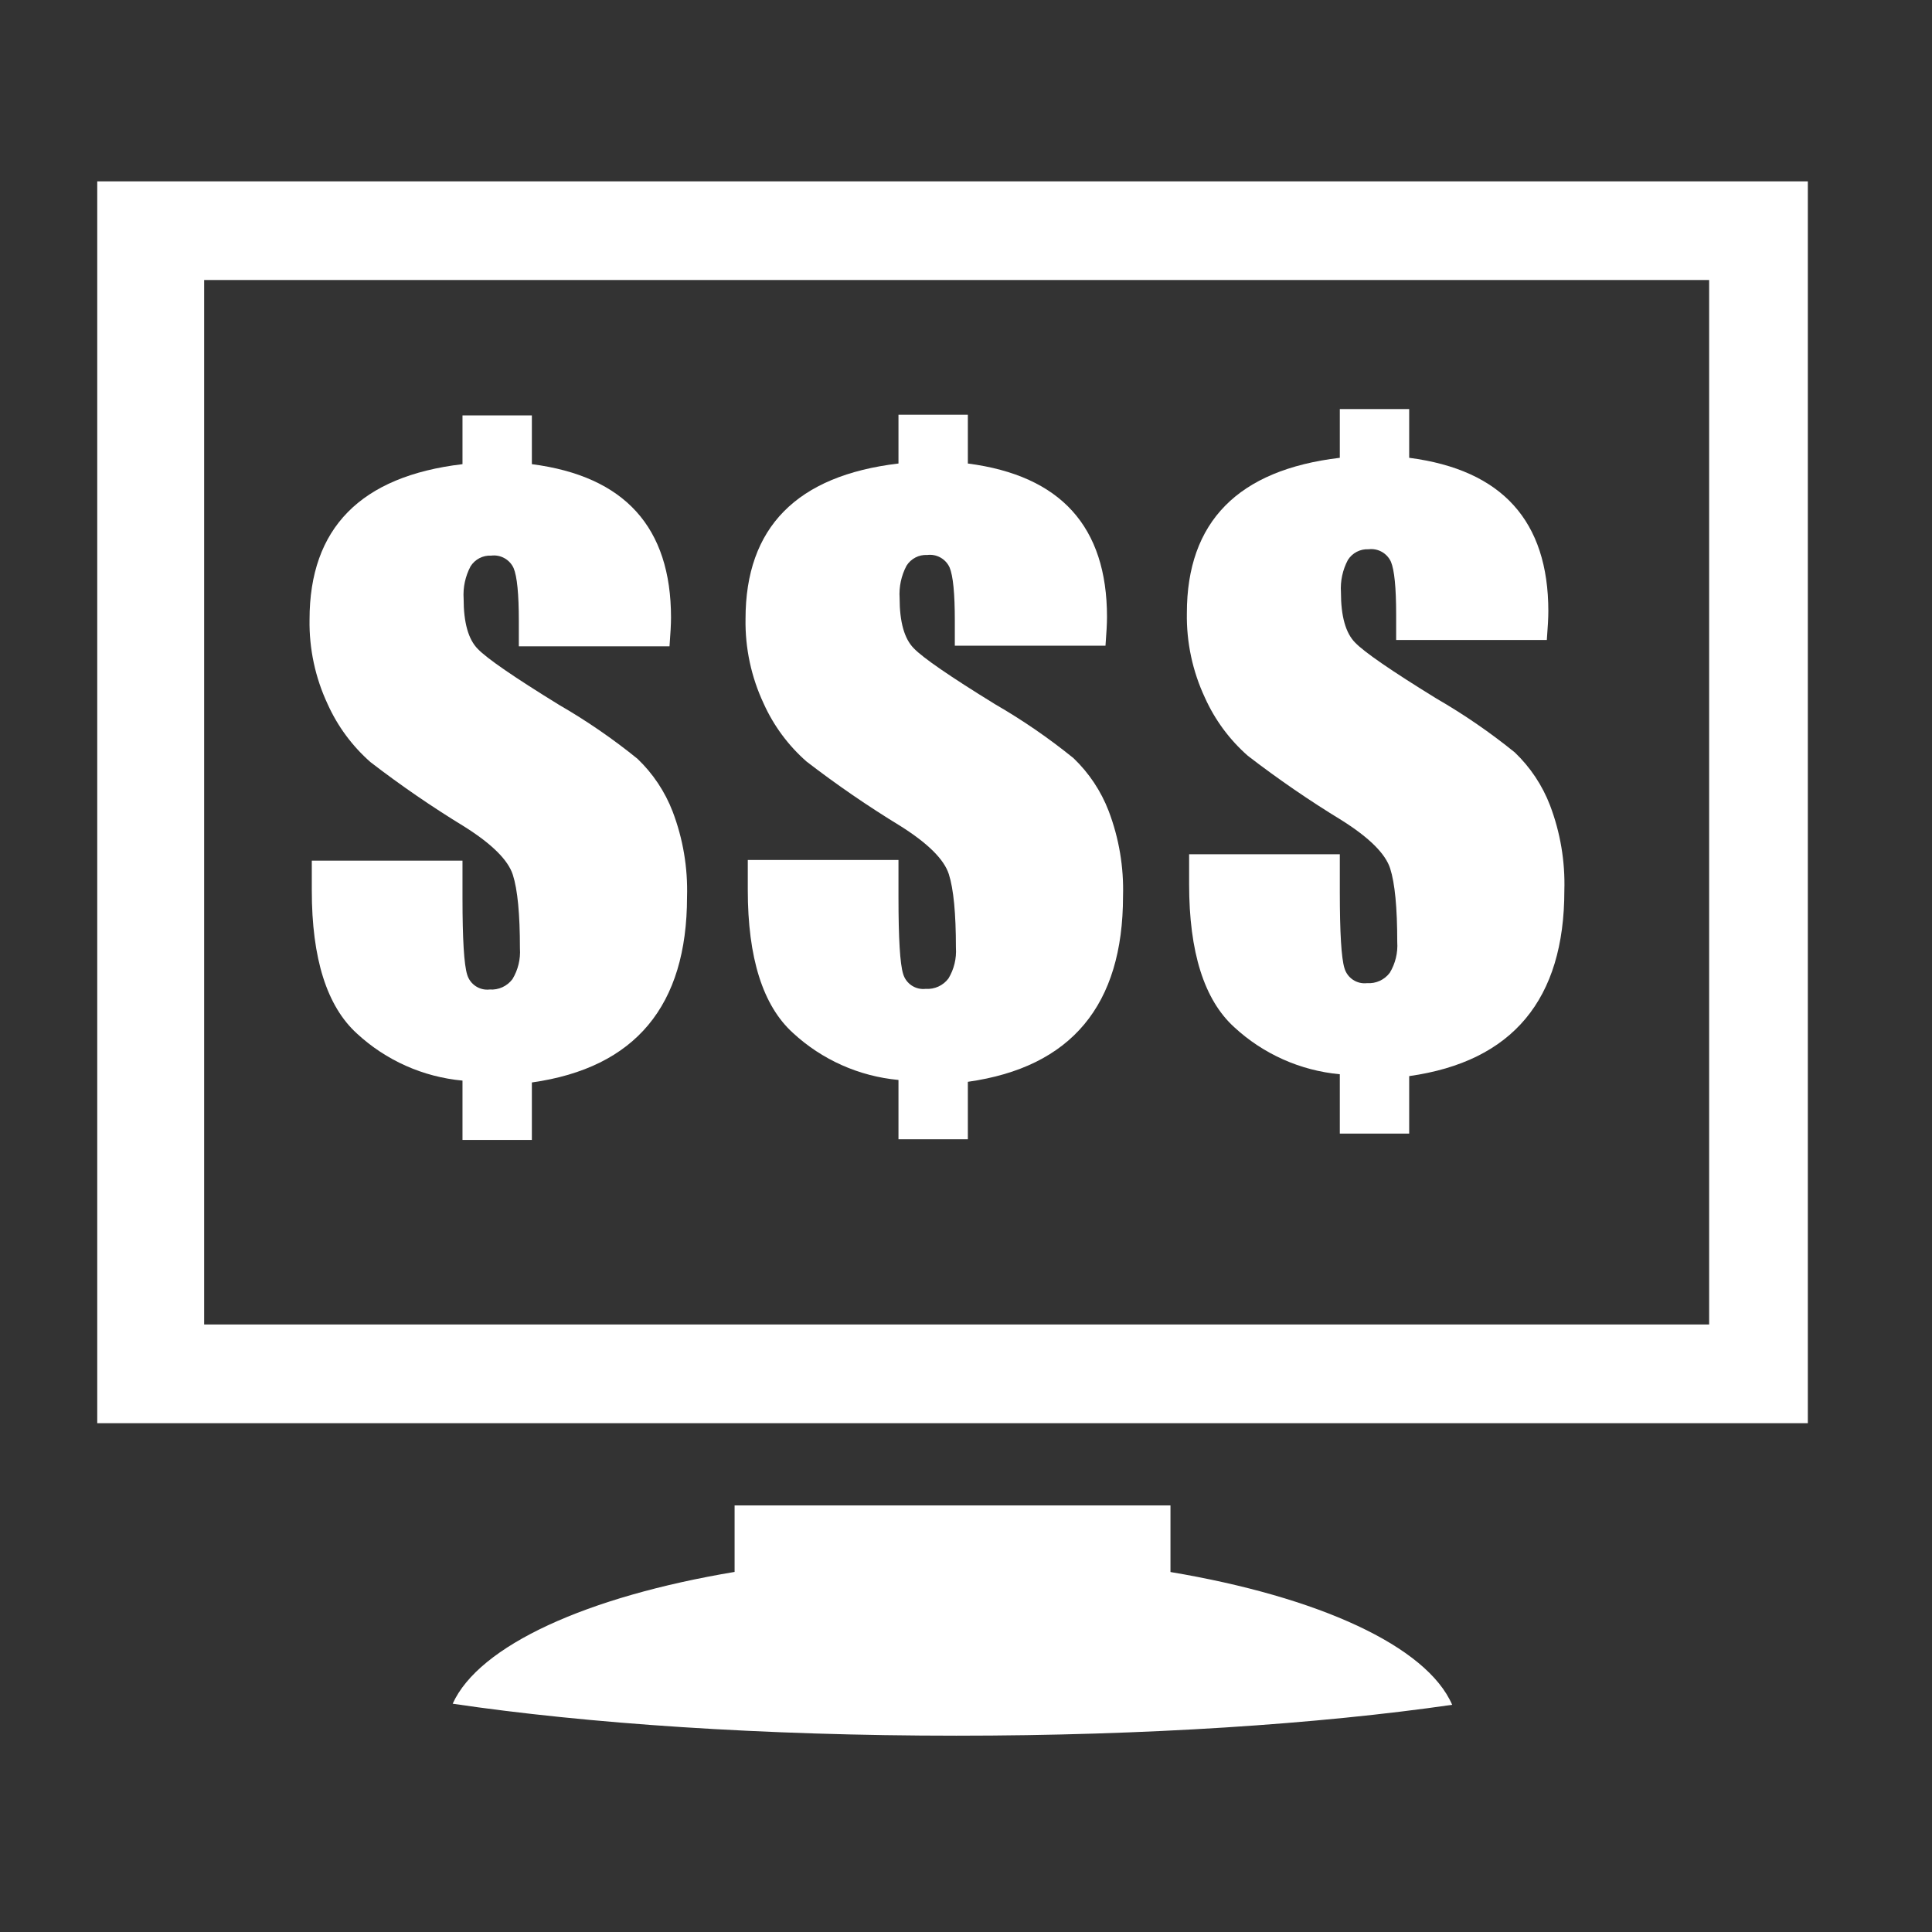 <?xml version="1.0" encoding="UTF-8" standalone="no"?>
<svg
   xmlns:dc="http://purl.org/dc/elements/1.1/"
   xmlns:cc="http://creativecommons.org/ns#"
   xmlns:rdf="http://www.w3.org/1999/02/22-rdf-syntax-ns#"
   xmlns:svg="http://www.w3.org/2000/svg"
   xmlns="http://www.w3.org/2000/svg"
   id="svg7"
   version="1.1"
   viewBox="0 0 256 256"
   height="256"
   width="256">
  <rect x="0" y="0" width="256" height="256" fill="#333333" stroke="none"/>
  <defs
     id="defs4">
    <style
       id="style2">
      .cls-1 {
        fill-rule: evenodd;
      }
    </style>
    <style
       id="style2-7">
      .cls-1 {
        fill-rule: evenodd;
      }
    </style>
  </defs>
  <path
     style="fill:#ffffff;fill-rule:evenodd;stroke-width:1.09"
     d="M 12.885,188.577 V 24.028 H 239.548 V 188.577 Z M 226.471,37.105 H 27.051 V 175.5 H 226.471 Z M 97.338,208.288 v -8.814 h 57.756 v 8.827 c 19.615,3.288 33.948,9.808 37.326,17.594 -17.648,2.55 -40.596,4.092 -65.711,4.092 -25.597,0 -48.951,-1.602 -66.728,-4.236 3.501,-7.731 17.816,-14.202 37.357,-17.463 z"
     class="cls-1"
     id="IconGraphic" />
  <path
     id="IconGraphic-7"
     class="cls-1"
     d="m 88.913,81.836 c 0,0.835 -0.067,2.103 -0.2,3.806 h -19.965 v -3.355 c 0,-3.572 -0.231,-5.909 -0.692,-7.011 -0.52,-1.14 -1.721,-1.81 -2.965,-1.653 -1.106,-0.06 -2.156,0.486 -2.743,1.425 -0.695,1.315 -1.012,2.797 -0.915,4.282 0,3.173 0.626,5.394 1.879,6.661 1.218,1.267 4.809,3.737 10.774,7.412 3.641,2.103 7.112,4.489 10.379,7.136 2.056,1.963 3.651,4.358 4.67,7.012 1.37,3.603 2.016,7.44 1.9,11.293 0,7.211 -1.713,12.87 -5.14,16.977 -3.427,4.107 -8.567,6.645 -15.42,7.612 v 7.615 h -9.193 v -7.862 c -5.222,-0.482 -10.138,-2.674 -13.987,-6.235 -3.987,-3.623 -5.981,-9.941 -5.98,-18.956 v -3.956 h 19.967 v 4.958 c 0,5.442 0.206,8.822 0.618,10.141 0.381,1.301 1.644,2.136 2.99,1.978 1.174,0.083 2.309,-0.436 3.015,-1.377 0.74,-1.227 1.085,-2.652 0.988,-4.081 0,-4.541 -0.313,-7.788 -0.939,-9.741 -0.626,-1.953 -2.768,-4.082 -6.425,-6.385 -4.295,-2.62 -8.444,-5.47 -12.43,-8.539 -2.422,-2.127 -4.36,-4.748 -5.683,-7.687 -1.644,-3.508 -2.465,-7.345 -2.4,-11.218 0,-6.043 1.689,-10.784 5.066,-14.223 3.377,-3.439 8.444,-5.559 15.2,-6.36 v -6.461 h 9.193 v 6.461 c 6.161,0.8 10.774,2.895 13.839,6.285 3.065,3.39 4.598,8.071 4.599,14.042 z"
     style="fill:#ffffff;fill-rule:evenodd" />
  <path
     id="IconGraphic-7-7"
     class="cls-1"
     d="m 146.683,81.75 c 0,0.835 -0.067,2.103 -0.2,3.806 h -19.965 v -3.355 c 0,-3.572 -0.231,-5.909 -0.692,-7.011 -0.52,-1.14 -1.721,-1.81 -2.965,-1.653 -1.106,-0.06 -2.156,0.486 -2.743,1.425 -0.695,1.315 -1.012,2.797 -0.915,4.282 0,3.173 0.626,5.394 1.879,6.661 1.218,1.267 4.809,3.737 10.774,7.412 3.641,2.103 7.112,4.489 10.379,7.136 2.056,1.963 3.651,4.358 4.67,7.012 1.37,3.603 2.016,7.44 1.9,11.293 0,7.211 -1.713,12.87 -5.14,16.977 -3.427,4.107 -8.567,6.645 -15.42,7.612 v 7.615 h -9.193 v -7.862 c -5.222,-0.482 -10.138,-2.674 -13.987,-6.235 -3.987,-3.623 -5.981,-9.941 -5.98,-18.956 v -3.956 h 19.967 v 4.958 c 0,5.442 0.206,8.822 0.618,10.141 0.381,1.301 1.644,2.136 2.99,1.978 1.174,0.083 2.309,-0.436 3.015,-1.377 0.74,-1.227 1.085,-2.652 0.988,-4.081 0,-4.541 -0.313,-7.788 -0.939,-9.741 -0.626,-1.953 -2.768,-4.082 -6.425,-6.385 -4.295,-2.62 -8.444,-5.47 -12.43,-8.539 -2.422,-2.127 -4.36,-4.748 -5.683,-7.687 -1.644,-3.508 -2.465,-7.345 -2.4,-11.218 0,-6.043 1.689,-10.784 5.066,-14.223 3.377,-3.439 8.444,-5.559 15.2,-6.36 v -6.461 h 9.193 v 6.461 c 6.161,0.8 10.774,2.895 13.839,6.285 3.065,3.39 4.598,8.071 4.599,14.042 z"
     style="fill:#ffffff;fill-rule:evenodd" />
  <path
     id="IconGraphic-7-4"
     class="cls-1"
     d="m 205.162,80.994 c 0,0.835 -0.067,2.103 -0.2,3.806 h -19.965 v -3.355 c 0,-3.572 -0.231,-5.909 -0.692,-7.011 -0.52,-1.14 -1.721,-1.81 -2.965,-1.653 -1.106,-0.06 -2.156,0.486 -2.743,1.425 -0.695,1.315 -1.012,2.797 -0.915,4.282 0,3.173 0.626,5.394 1.879,6.661 1.218,1.267 4.809,3.737 10.774,7.412 3.641,2.103 7.112,4.489 10.379,7.136 2.056,1.963 3.651,4.358 4.67,7.012 1.37,3.603 2.016,7.44 1.9,11.293 0,7.211 -1.713,12.87 -5.14,16.977 -3.427,4.107 -8.567,6.645 -15.42,7.612 v 7.615 h -9.193 v -7.862 c -5.222,-0.482 -10.138,-2.674 -13.987,-6.235 -3.987,-3.623 -5.981,-9.941 -5.98,-18.956 v -3.956 h 19.967 v 4.958 c 0,5.442 0.206,8.822 0.618,10.141 0.381,1.301 1.644,2.136 2.99,1.978 1.174,0.083 2.309,-0.436 3.015,-1.377 0.74,-1.227 1.085,-2.652 0.988,-4.081 0,-4.541 -0.313,-7.788 -0.939,-9.741 -0.626,-1.953 -2.768,-4.082 -6.425,-6.385 -4.295,-2.62 -8.444,-5.47 -12.43,-8.539 -2.422,-2.127 -4.36,-4.748 -5.683,-7.687 -1.644,-3.508 -2.465,-7.345 -2.4,-11.218 0,-6.043 1.689,-10.784 5.066,-14.223 3.377,-3.439 8.444,-5.559 15.2,-6.36 v -6.461 h 9.193 v 6.461 c 6.161,0.8 10.774,2.895 13.839,6.285 3.065,3.39 4.598,8.071 4.599,14.042 z"
     style="fill:#ffffff;fill-rule:evenodd" />
</svg>
